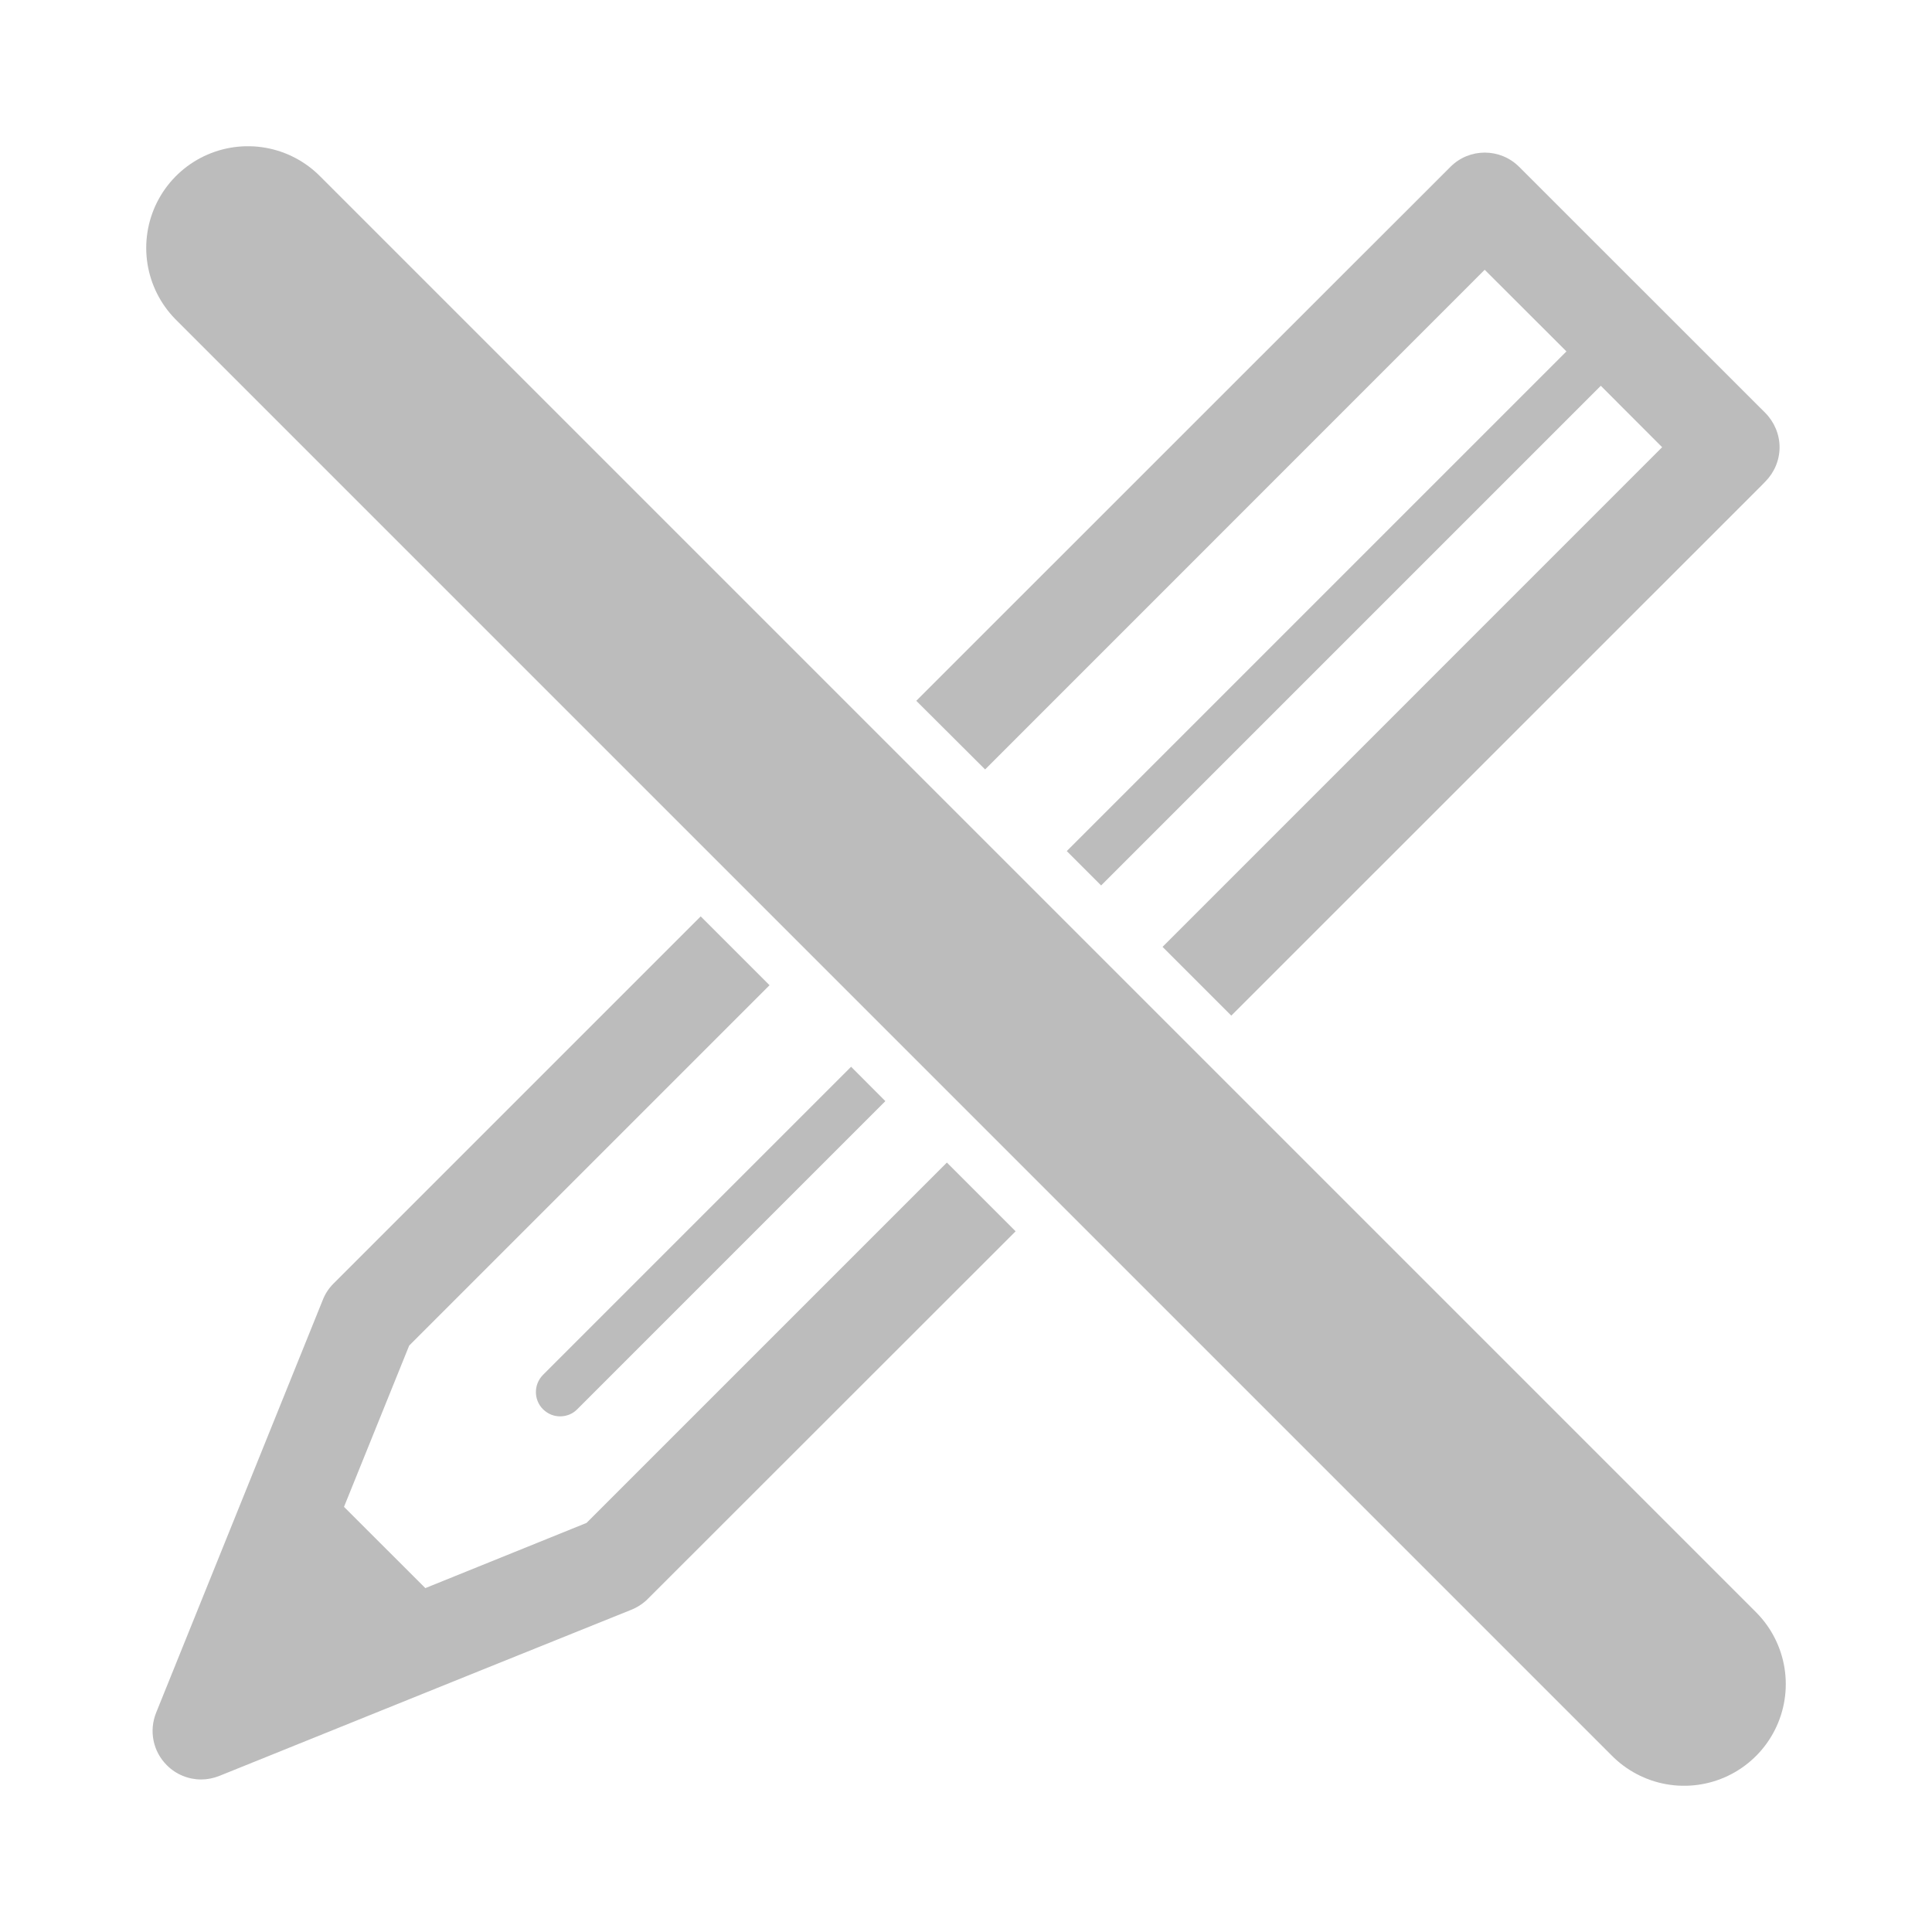 <?xml version="1.0" encoding="utf-8"?>
<!-- Generator: Adobe Illustrator 16.0.0, SVG Export Plug-In . SVG Version: 6.00 Build 0)  -->
<!DOCTYPE svg PUBLIC "-//W3C//DTD SVG 1.1//EN" "http://www.w3.org/Graphics/SVG/1.1/DTD/svg11.dtd">
<svg version="1.1" id="Layer_1" xmlns="http://www.w3.org/2000/svg" xmlns:xlink="http://www.w3.org/1999/xlink" x="0px" y="0px"
	 width="19px" height="19px" viewBox="0 0 19 19" enable-background="new 0 0 19 19" xml:space="preserve">
<g>
	<path fill="#BCBCBC" d="M5.34,13.859c0.048,0.047,0.107,0.07,0.168,0.07c0.062,0,0.123-0.023,0.169-0.07l3.03-3.03L8.37,10.491
		l-3.03,3.03C5.247,13.615,5.247,13.766,5.34,13.859z"/>
	<path fill="#BCBCBC" d="M9.688,7.567l4.913-4.914l0.804,0.803L10.491,8.37l0.338,0.338l4.914-4.914l0.603,0.604l-4.913,4.914
		l0.676,0.676l5.211-5.21l0.041-0.042c0.088-0.089,0.14-0.21,0.14-0.338c0-0.126-0.052-0.248-0.14-0.337l-2.421-2.42
		c-0.187-0.187-0.49-0.187-0.676,0l-0.338,0.338l-0.769,0.768l-0.045,0.045l-4.101,4.1L9.688,7.567z"/>
	<path fill="#BCBCBC" d="M9.312,11.433l-3.544,3.544l-1.585,0.641l-0.8-0.799l0.641-1.586l3.544-3.544L6.891,9.012l-3.613,3.613
		c-0.045,0.045-0.081,0.1-0.104,0.16l-1.638,4.057c-0.073,0.18-0.031,0.383,0.105,0.518C1.731,17.451,1.854,17.5,1.978,17.5
		c0.06,0,0.121-0.012,0.179-0.035l2.579-1.041l1.48-0.596c0.059-0.025,0.113-0.061,0.158-0.107l3.614-3.612L9.312,11.433z"/>
</g>
<line fill="none" stroke="#BCBCBC" stroke-width="2" stroke-linecap="round" stroke-miterlimit="10" x1="2.438" y1="2.438" x2="16.562" y2="16.562"/>
</svg>
